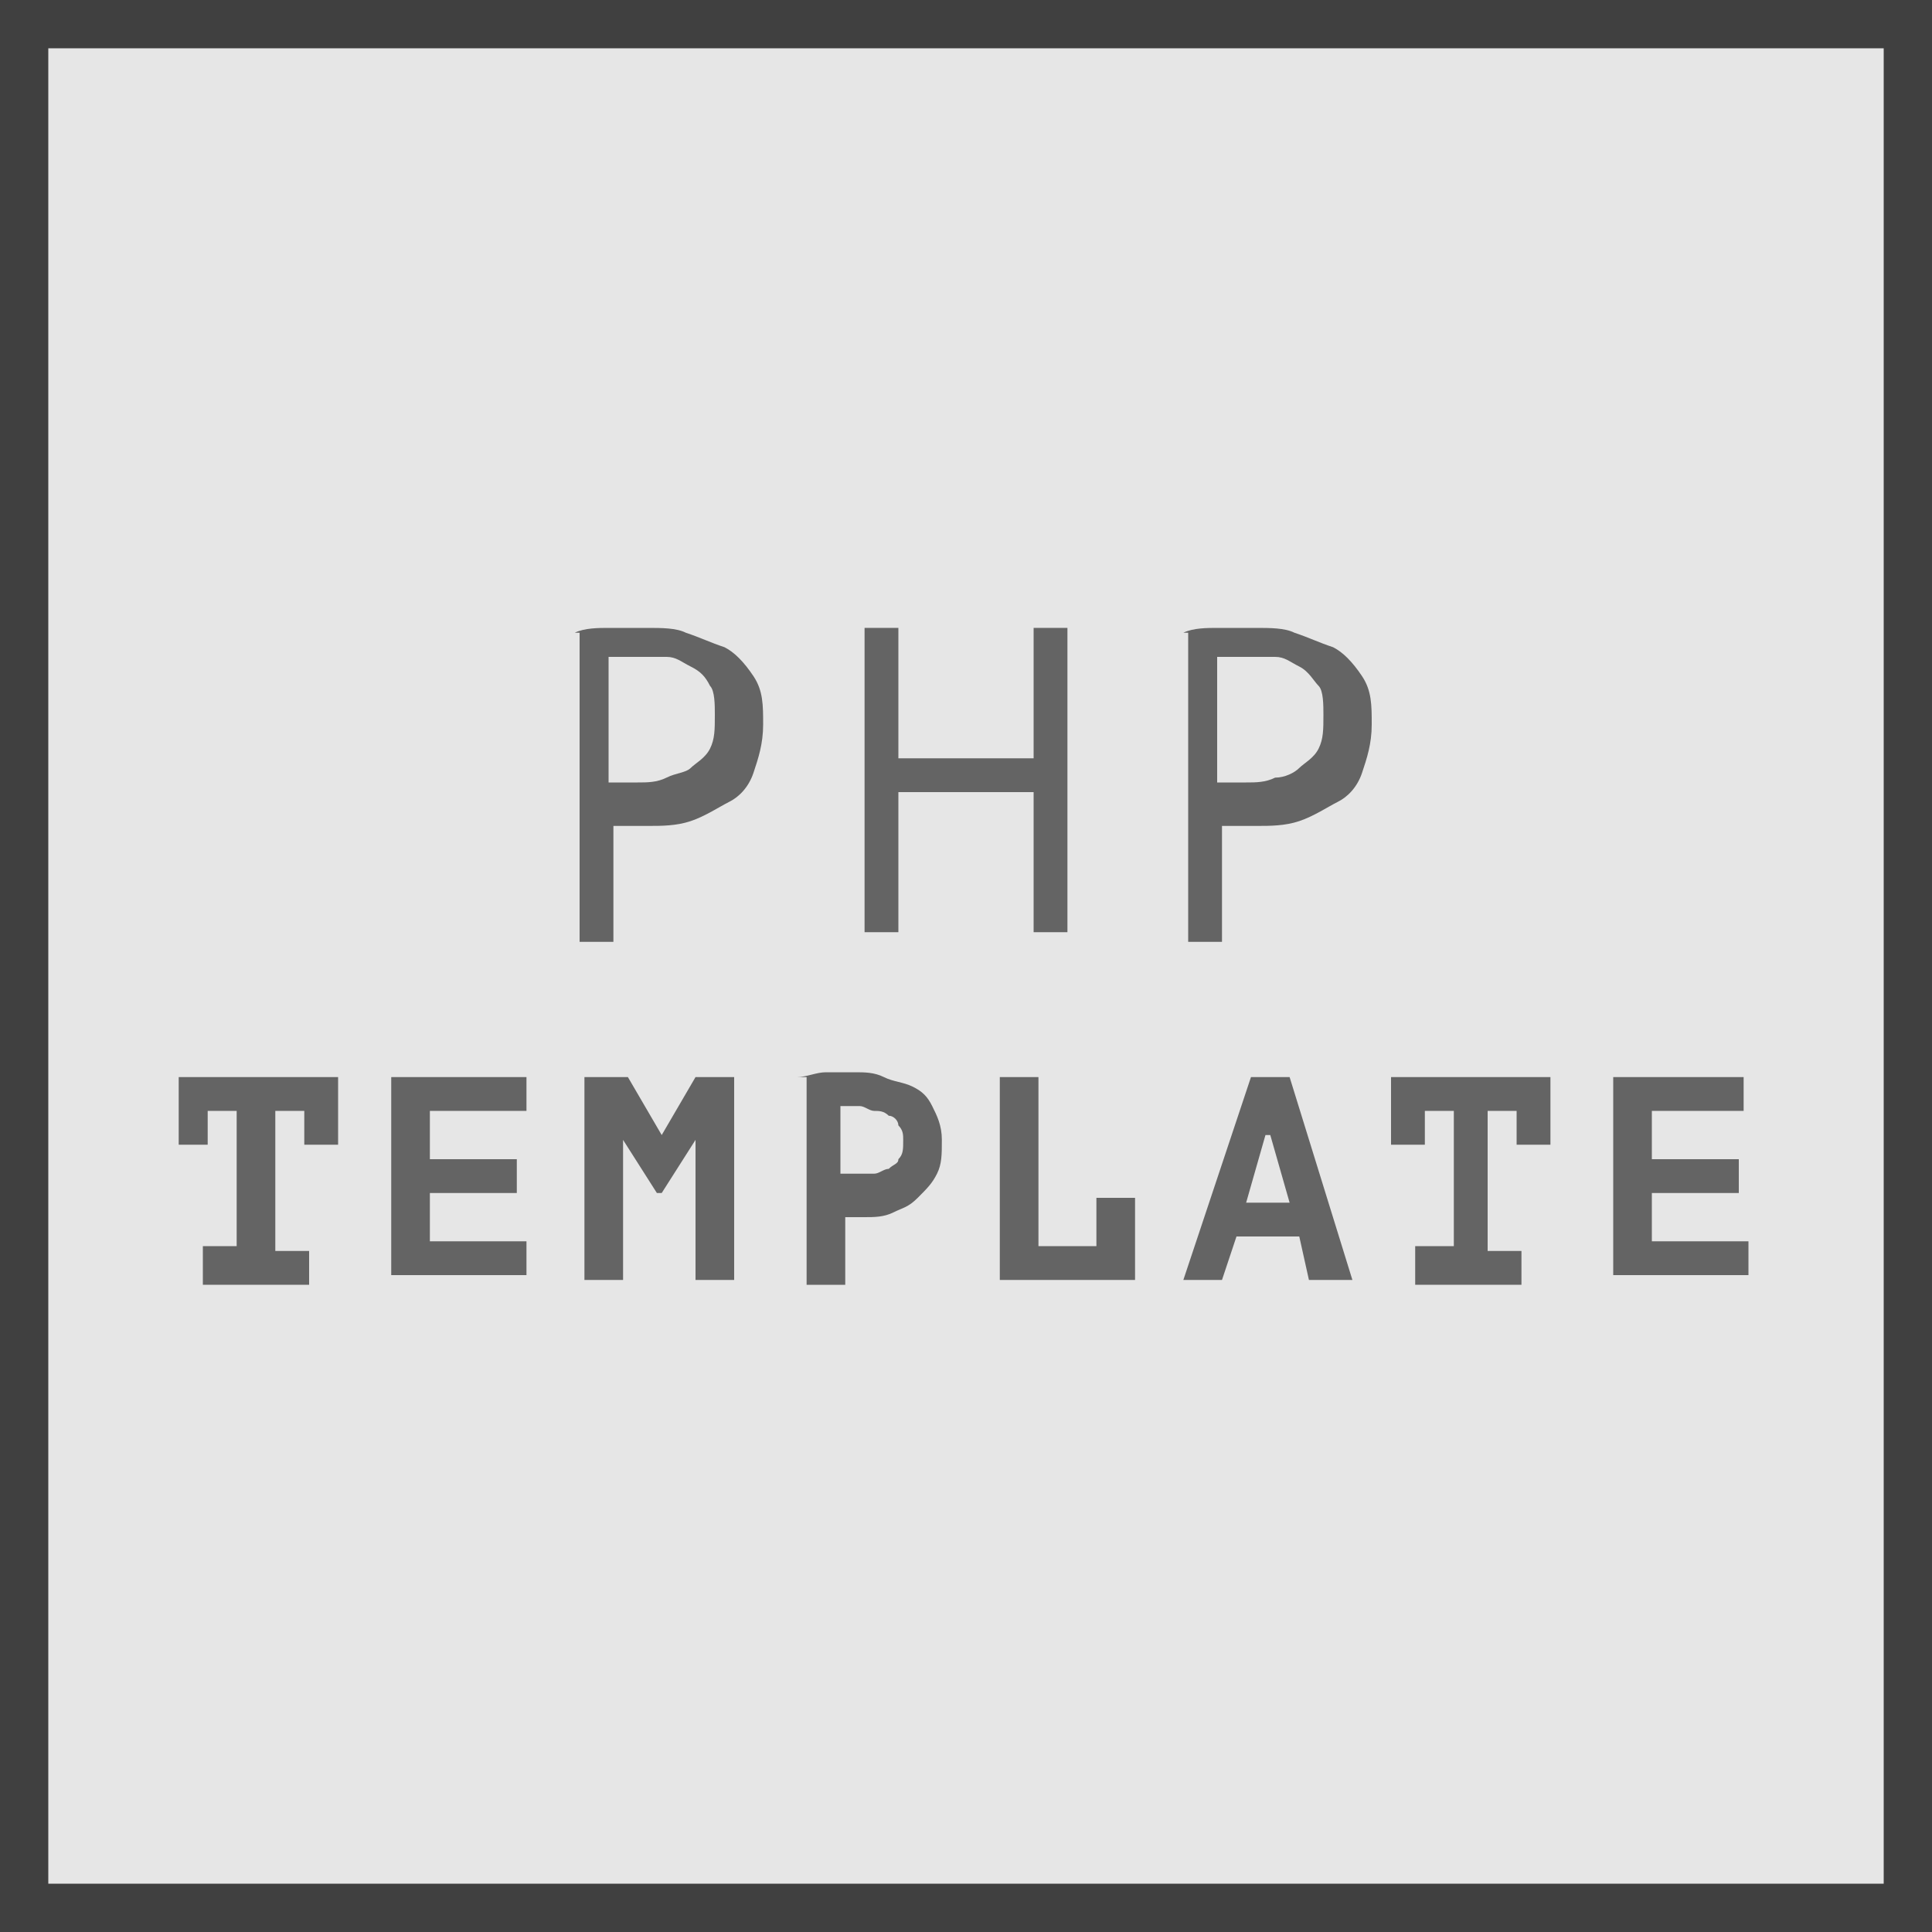 <?xml version="1.0" encoding="utf-8"?>
<!-- Generator: Adobe Illustrator 20.1.0, SVG Export Plug-In . SVG Version: 6.00 Build 0)  -->
<!DOCTYPE svg PUBLIC "-//W3C//DTD SVG 1.1//EN" "http://www.w3.org/Graphics/SVG/1.1/DTD/svg11.dtd">
<svg version="1.1" id="Layer_1" xmlns="http://www.w3.org/2000/svg" xmlns:xlink="http://www.w3.org/1999/xlink" x="0px" y="0px"
	 viewBox="0 0 40 40" style="enable-background:new 0 0 40 40;" xml:space="preserve">
<style type="text/css">
	.st0{fill:#E6E6E6;}
	.st1{fill:#404040;}
	.st2{fill:#646464;}
</style>
<g>
	<g>
		<rect x="0.5" y="0.5" class="st0" width="39" height="39"/>
		<path class="st1" d="M39,1v38H1V1H39 M40,0H0v40h40V0L40,0z"/>
	</g>
	<g>
		<path class="st2" d="M11.9,13.1c0.2-0.1,0.5-0.1,0.7-0.1c0.3,0,0.5,0,0.8,0c0.3,0,0.6,0,0.8,0.1c0.3,0.1,0.5,0.2,0.8,0.3
			c0.2,0.1,0.4,0.3,0.6,0.6s0.2,0.6,0.2,1c0,0.4-0.1,0.7-0.2,1s-0.3,0.5-0.5,0.6s-0.5,0.3-0.8,0.4s-0.6,0.1-0.9,0.1c0,0-0.1,0-0.1,0
			s-0.1,0-0.2,0c-0.1,0-0.1,0-0.2,0c-0.1,0-0.1,0-0.2,0v2.4h-0.7V13.1z M13.4,13.6c-0.2,0-0.3,0-0.5,0s-0.3,0-0.3,0v2.6
			c0,0,0.1,0,0.1,0c0.1,0,0.1,0,0.2,0c0.1,0,0.1,0,0.2,0s0.1,0,0.1,0c0.2,0,0.4,0,0.6-0.1s0.4-0.1,0.5-0.2s0.3-0.2,0.4-0.4
			c0.1-0.2,0.1-0.4,0.1-0.7c0-0.2,0-0.5-0.1-0.6c-0.1-0.2-0.2-0.3-0.4-0.4c-0.2-0.1-0.3-0.2-0.5-0.2C13.8,13.6,13.6,13.6,13.4,13.6z
			"/>
		<path class="st2" d="M21.4,16.4h-2.8v2.9h-0.7V13h0.7v2.7h2.8V13h0.7v6.3h-0.7V16.4z"/>
		<path class="st2" d="M24.5,13.1C24.7,13,25,13,25.2,13c0.3,0,0.5,0,0.8,0c0.3,0,0.6,0,0.8,0.1c0.3,0.1,0.5,0.2,0.8,0.3
			c0.2,0.1,0.4,0.3,0.6,0.6s0.2,0.6,0.2,1c0,0.4-0.1,0.7-0.2,1s-0.3,0.5-0.5,0.6s-0.5,0.3-0.8,0.4s-0.6,0.1-0.9,0.1c0,0-0.1,0-0.1,0
			s-0.1,0-0.2,0s-0.1,0-0.2,0c-0.1,0-0.1,0-0.2,0v2.4h-0.7V13.1z M26,13.6c-0.2,0-0.3,0-0.5,0s-0.3,0-0.3,0v2.6c0,0,0.1,0,0.1,0
			s0.1,0,0.2,0c0.1,0,0.1,0,0.2,0s0.1,0,0.1,0c0.2,0,0.4,0,0.6-0.1c0.2,0,0.4-0.1,0.5-0.2s0.3-0.2,0.4-0.4c0.1-0.2,0.1-0.4,0.1-0.7
			c0-0.2,0-0.5-0.1-0.6s-0.2-0.3-0.4-0.4c-0.2-0.1-0.3-0.2-0.5-0.2C26.4,13.6,26.2,13.6,26,13.6z"/>
		<path class="st2" d="M4.2,25.8h0.7V23H4.3v0.7H3.7v-1.4h3.3v1.4H6.3V23H5.7v2.9h0.7v0.7H4.2V25.8z"/>
		<path class="st2" d="M8.1,22.3h2.8V23H8.9v1h1.8v0.7H8.9v1h2v0.7H8.1V22.3z"/>
		<path class="st2" d="M14.4,24.3l0-0.7h0l-0.7,1.1h-0.1l-0.7-1.1h0l0,0.6v2.3h-0.8v-4.2H13l0.7,1.2h0l0.7-1.2h0.8v4.2h-0.8V24.3z"
			/>
		<path class="st2" d="M16.5,22.3c0.2,0,0.4-0.1,0.6-0.1c0.2,0,0.4,0,0.6,0c0.2,0,0.4,0,0.6,0.1s0.4,0.1,0.6,0.2
			c0.2,0.1,0.3,0.2,0.4,0.4c0.1,0.2,0.2,0.4,0.2,0.7c0,0.3,0,0.5-0.1,0.7c-0.1,0.2-0.2,0.3-0.4,0.5s-0.3,0.2-0.5,0.3
			s-0.4,0.1-0.6,0.1c0,0-0.1,0-0.1,0c0,0-0.1,0-0.1,0s-0.1,0-0.1,0s-0.1,0-0.1,0v1.4h-0.8V22.3z M17.8,22.9c-0.1,0-0.2,0-0.2,0
			c-0.1,0-0.1,0-0.2,0v1.4c0,0,0,0,0.1,0c0,0,0.1,0,0.1,0s0.1,0,0.1,0c0,0,0.1,0,0.1,0c0.1,0,0.2,0,0.3,0c0.1,0,0.2-0.1,0.3-0.1
			c0.1-0.1,0.2-0.1,0.2-0.2c0.1-0.1,0.1-0.2,0.1-0.4c0-0.1,0-0.2-0.1-0.3c0-0.1-0.1-0.2-0.2-0.2C18.3,23,18.2,23,18.1,23
			C18,23,17.9,22.9,17.8,22.9z"/>
		<path class="st2" d="M22.8,24.8h0.7v1.7h-2.8v-4.2h0.8v3.5h1.2V24.8z"/>
		<path class="st2" d="M26.9,25.6h-1.3l-0.3,0.9h-0.8l1.4-4.2h0.8l1.3,4.2h-0.9L26.9,25.6z M25.8,24.9h0.9l-0.4-1.4h-0.1L25.8,24.9z
			"/>
		<path class="st2" d="M29.4,25.8h0.7V23h-0.6v0.7h-0.7v-1.4h3.3v1.4h-0.7V23h-0.6v2.9h0.7v0.7h-2.2V25.8z"/>
		<path class="st2" d="M33.3,22.3h2.8V23h-1.9v1h1.8v0.7h-1.8v1h2v0.7h-2.8V22.3z"/>
	</g>
</g>
</svg>
